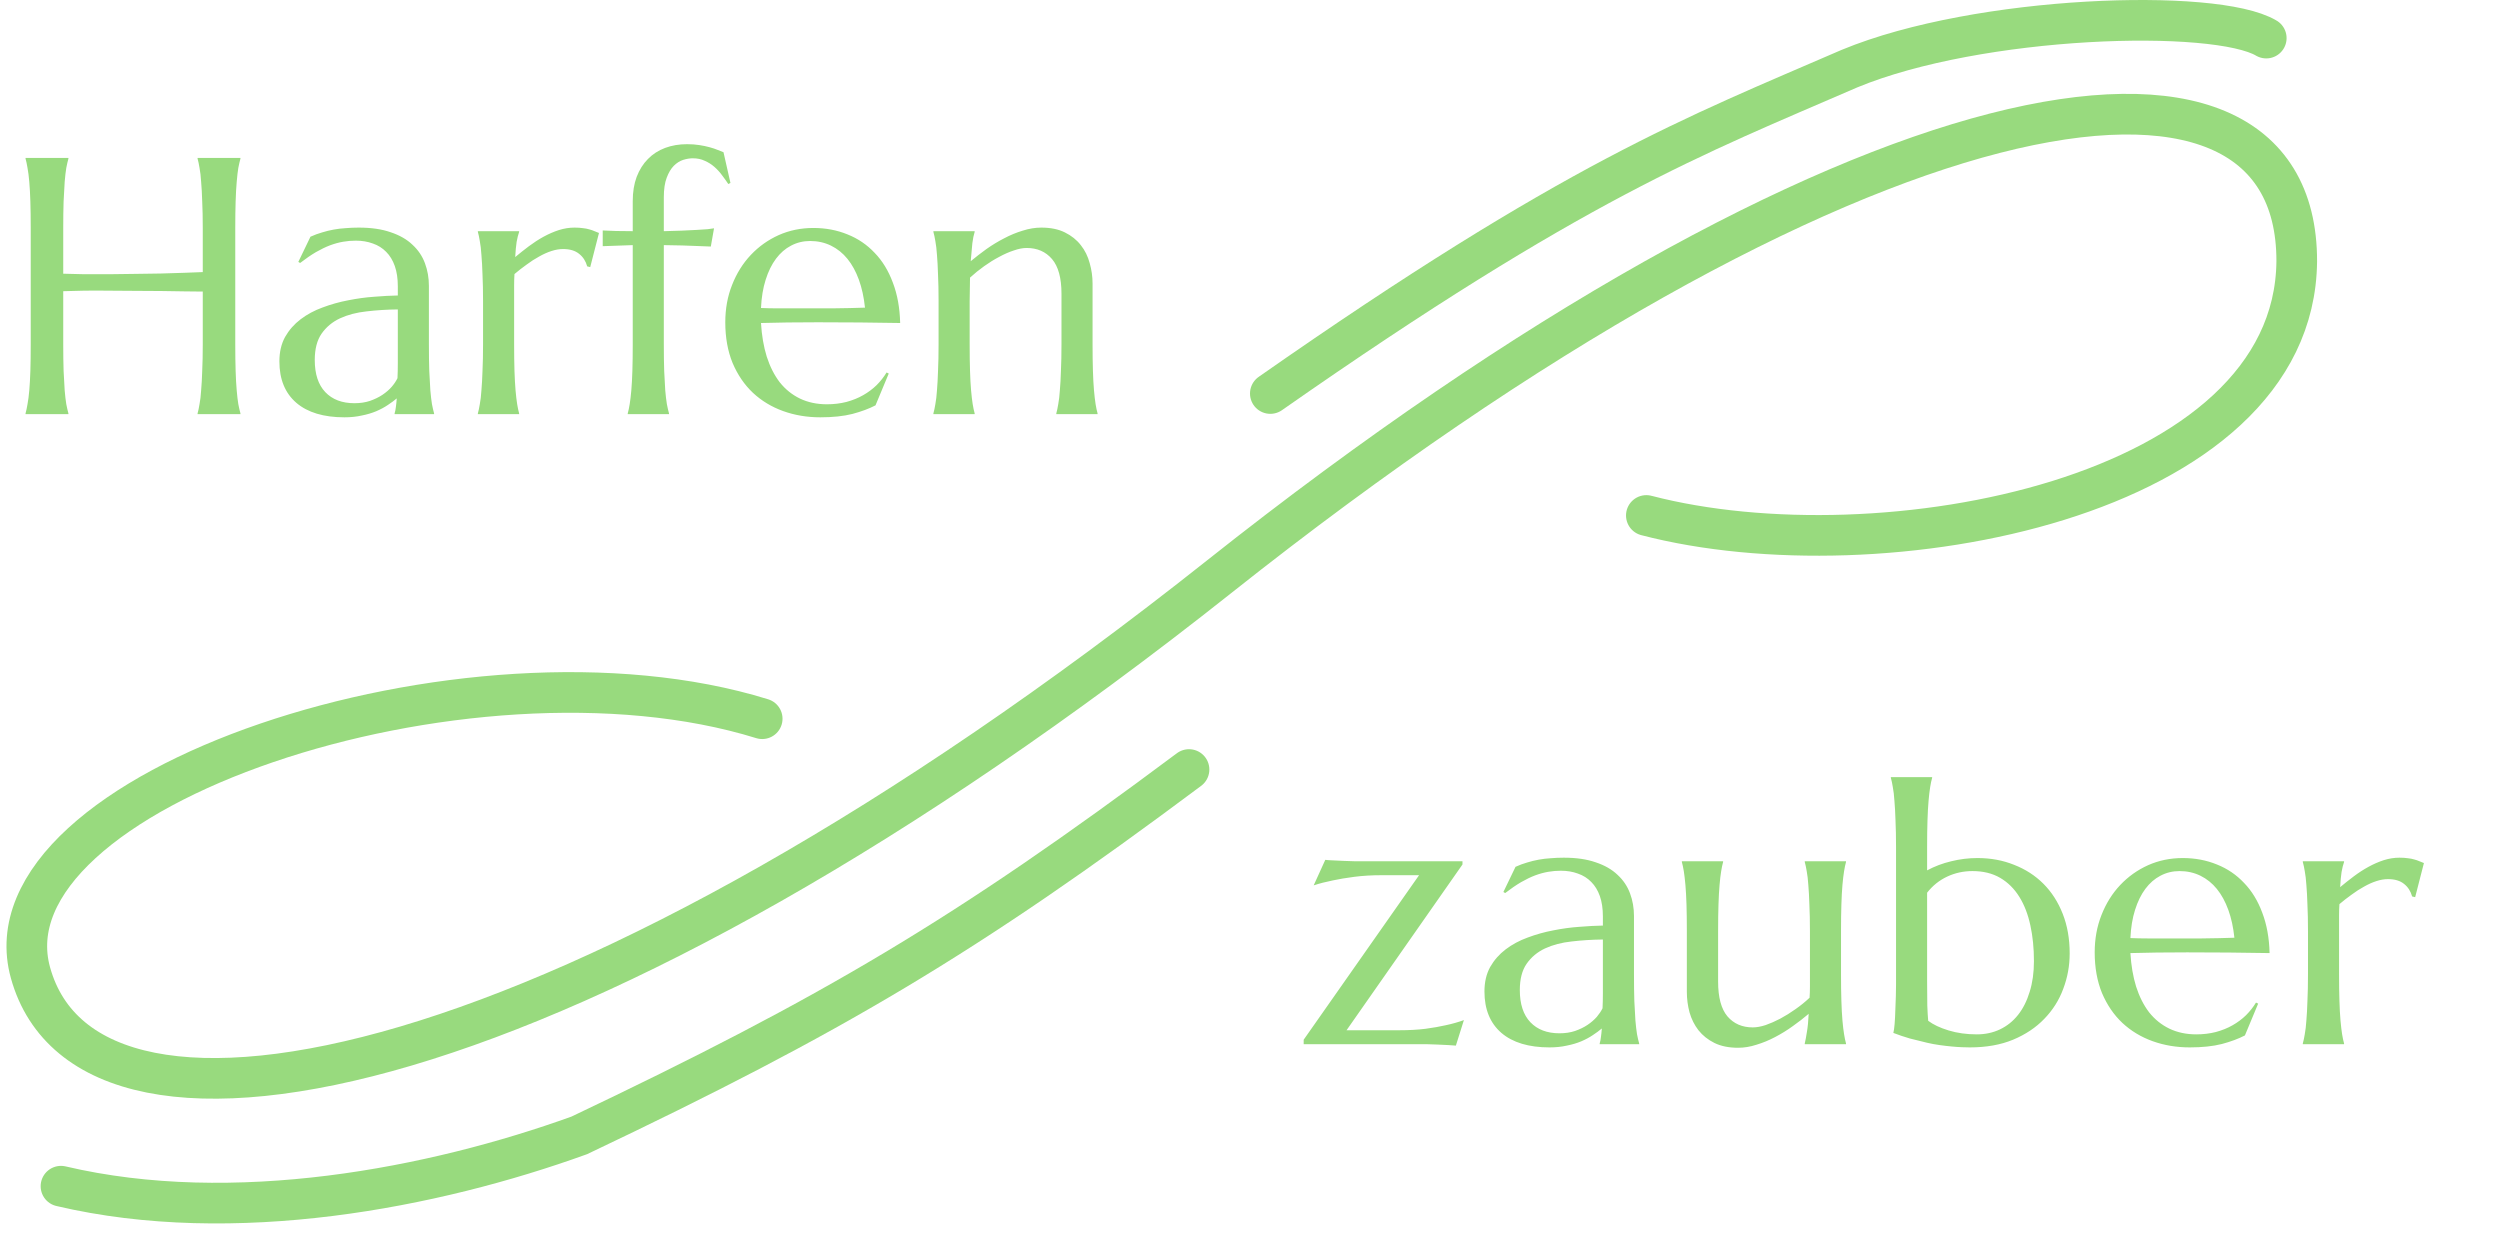 <svg width="123" height="61" viewBox="0 0 123 61" fill="none" xmlns="http://www.w3.org/2000/svg">
<path d="M62.5 19.361C77.5 8.874 83.329 6.697 91 3.374C97.367 0.741 109 0.387 111.5 1.874" stroke="#98DA7E" stroke-width="2" stroke-linecap="round"/>
<path d="M3 58.361C11.5 60.361 21.323 58.453 28.5 55.861C40.937 49.951 47.529 46.058 58.5 37.861" stroke="#98DA7E" stroke-width="2" stroke-linecap="round"/>
<path d="M37.5 35.361C23 30.861 -1 38.861 1.5 47.861C4.417 58.361 28.347 53.472 60 28.361C91 3.769 113.03 -0.023 113 12.861C112.885 24.554 92.5 28.361 81 25.361" stroke="#98DA7E" stroke-width="2" stroke-linecap="round"/>
<path d="M9.976 14.345C9.741 14.339 9.448 14.336 9.097 14.336C8.745 14.33 8.361 14.324 7.945 14.318C7.535 14.312 7.104 14.31 6.653 14.31C6.208 14.304 5.771 14.301 5.344 14.301C4.916 14.295 4.509 14.295 4.122 14.301C3.735 14.307 3.398 14.315 3.111 14.327V16.938C3.111 17.436 3.117 17.872 3.129 18.247C3.146 18.616 3.164 18.936 3.182 19.205C3.205 19.475 3.231 19.7 3.261 19.882C3.296 20.064 3.331 20.216 3.366 20.339V20.374H1.257V20.339C1.292 20.216 1.324 20.064 1.354 19.882C1.389 19.7 1.418 19.475 1.441 19.205C1.465 18.936 1.482 18.616 1.494 18.247C1.506 17.872 1.512 17.436 1.512 16.938V11.216C1.512 10.718 1.506 10.284 1.494 9.915C1.482 9.54 1.465 9.218 1.441 8.948C1.418 8.673 1.389 8.444 1.354 8.263C1.324 8.081 1.292 7.929 1.257 7.806V7.771H3.366V7.806C3.331 7.929 3.296 8.081 3.261 8.263C3.231 8.444 3.205 8.673 3.182 8.948C3.164 9.218 3.146 9.54 3.129 9.915C3.117 10.284 3.111 10.718 3.111 11.216V13.466C3.416 13.477 3.762 13.486 4.148 13.492C4.535 13.492 4.939 13.492 5.361 13.492C5.783 13.486 6.211 13.48 6.645 13.475C7.084 13.469 7.506 13.463 7.91 13.457C8.32 13.445 8.701 13.434 9.053 13.422C9.41 13.41 9.718 13.398 9.976 13.387V11.216C9.976 10.718 9.967 10.284 9.949 9.915C9.938 9.54 9.92 9.218 9.896 8.948C9.879 8.673 9.853 8.444 9.817 8.263C9.788 8.081 9.756 7.929 9.721 7.806V7.771H11.83V7.806C11.795 7.929 11.76 8.081 11.725 8.263C11.695 8.444 11.669 8.673 11.646 8.948C11.622 9.218 11.604 9.54 11.593 9.915C11.581 10.284 11.575 10.718 11.575 11.216V16.938C11.575 17.436 11.581 17.872 11.593 18.247C11.604 18.616 11.622 18.936 11.646 19.205C11.669 19.475 11.695 19.7 11.725 19.882C11.76 20.064 11.795 20.216 11.83 20.339V20.374H9.721V20.339C9.756 20.216 9.788 20.064 9.817 19.882C9.853 19.7 9.879 19.475 9.896 19.205C9.92 18.936 9.938 18.616 9.949 18.247C9.967 17.872 9.976 17.436 9.976 16.938V14.345ZM13.746 17.781C13.746 17.318 13.84 16.917 14.027 16.577C14.221 16.237 14.476 15.947 14.792 15.707C15.108 15.467 15.469 15.273 15.873 15.127C16.277 14.975 16.696 14.857 17.13 14.775C17.564 14.688 17.991 14.629 18.413 14.6C18.835 14.565 19.222 14.544 19.573 14.538V14.09C19.573 13.703 19.523 13.369 19.424 13.088C19.324 12.807 19.184 12.575 19.002 12.394C18.82 12.206 18.601 12.068 18.343 11.98C18.091 11.887 17.812 11.84 17.508 11.84C17.297 11.84 17.089 11.857 16.884 11.893C16.679 11.928 16.465 11.986 16.242 12.068C16.025 12.15 15.794 12.262 15.548 12.402C15.308 12.543 15.047 12.722 14.766 12.938L14.678 12.886L15.275 11.646C15.469 11.559 15.659 11.488 15.847 11.435C16.034 11.377 16.225 11.33 16.418 11.295C16.611 11.26 16.808 11.236 17.007 11.225C17.212 11.207 17.426 11.198 17.648 11.198C18.264 11.198 18.788 11.274 19.222 11.427C19.661 11.573 20.019 11.778 20.294 12.042C20.575 12.3 20.78 12.604 20.909 12.956C21.038 13.302 21.102 13.674 21.102 14.072V16.938C21.102 17.436 21.108 17.872 21.12 18.247C21.138 18.616 21.155 18.936 21.173 19.205C21.196 19.475 21.223 19.7 21.252 19.882C21.287 20.064 21.322 20.216 21.357 20.339V20.374H19.415V20.339C19.444 20.245 19.465 20.14 19.477 20.023C19.494 19.905 19.509 19.765 19.52 19.601C19.398 19.706 19.251 19.814 19.081 19.926C18.917 20.037 18.727 20.14 18.51 20.233C18.299 20.321 18.061 20.392 17.798 20.444C17.54 20.503 17.256 20.532 16.945 20.532C15.926 20.532 15.138 20.295 14.581 19.82C14.024 19.34 13.746 18.66 13.746 17.781ZM19.573 15.224C19.04 15.229 18.527 15.262 18.035 15.32C17.543 15.373 17.106 15.487 16.726 15.663C16.351 15.839 16.049 16.091 15.82 16.419C15.598 16.741 15.486 17.172 15.486 17.711C15.486 18.402 15.659 18.93 16.005 19.293C16.351 19.656 16.828 19.838 17.438 19.838C17.719 19.838 17.974 19.8 18.202 19.724C18.436 19.642 18.642 19.542 18.817 19.425C18.999 19.302 19.151 19.17 19.274 19.029C19.398 18.883 19.491 18.742 19.556 18.607C19.567 18.385 19.573 18.139 19.573 17.869C19.573 17.594 19.573 17.283 19.573 16.938V15.224ZM23.766 14.81C23.766 14.312 23.757 13.879 23.739 13.51C23.727 13.135 23.71 12.812 23.686 12.543C23.669 12.273 23.643 12.048 23.607 11.866C23.578 11.685 23.546 11.532 23.511 11.409V11.374H25.541V11.409C25.494 11.544 25.453 11.708 25.418 11.901C25.389 12.095 25.365 12.344 25.348 12.648C25.564 12.467 25.79 12.288 26.024 12.112C26.259 11.937 26.499 11.781 26.745 11.646C26.991 11.512 27.24 11.403 27.492 11.321C27.75 11.239 28.008 11.198 28.266 11.198C28.424 11.198 28.561 11.207 28.679 11.225C28.796 11.236 28.901 11.257 28.995 11.286C29.089 11.31 29.174 11.339 29.25 11.374C29.326 11.403 29.399 11.433 29.47 11.462L29.039 13.141L28.89 13.105C28.819 12.848 28.688 12.643 28.494 12.49C28.301 12.332 28.037 12.253 27.703 12.253C27.521 12.253 27.331 12.285 27.132 12.35C26.933 12.414 26.73 12.505 26.525 12.622C26.32 12.733 26.115 12.865 25.91 13.018C25.705 13.164 25.506 13.319 25.312 13.483C25.301 13.653 25.295 13.838 25.295 14.037C25.295 14.236 25.295 14.447 25.295 14.67V16.938C25.295 17.436 25.301 17.872 25.312 18.247C25.324 18.616 25.342 18.936 25.365 19.205C25.389 19.475 25.415 19.7 25.444 19.882C25.474 20.064 25.506 20.216 25.541 20.339V20.374H23.511V20.339C23.546 20.216 23.578 20.064 23.607 19.882C23.643 19.7 23.669 19.475 23.686 19.205C23.71 18.936 23.727 18.616 23.739 18.247C23.757 17.872 23.766 17.436 23.766 16.938V14.81ZM34.084 7.788C33.938 7.788 33.779 7.814 33.609 7.867C33.445 7.92 33.293 8.017 33.152 8.157C33.012 8.298 32.895 8.494 32.801 8.746C32.707 8.992 32.66 9.312 32.66 9.704V11.374C32.971 11.368 33.261 11.359 33.53 11.348C33.806 11.336 34.052 11.324 34.269 11.312C34.485 11.301 34.667 11.289 34.813 11.277C34.96 11.26 35.065 11.245 35.13 11.233L34.972 12.13C34.767 12.124 34.544 12.115 34.304 12.104C34.099 12.092 33.855 12.083 33.574 12.077C33.293 12.071 32.988 12.065 32.66 12.06V16.938C32.66 17.436 32.666 17.872 32.678 18.247C32.695 18.616 32.713 18.936 32.73 19.205C32.754 19.475 32.78 19.7 32.81 19.882C32.845 20.064 32.88 20.216 32.915 20.339V20.374H30.885V20.339C30.92 20.216 30.952 20.064 30.981 19.882C31.011 19.7 31.037 19.475 31.061 19.205C31.084 18.936 31.102 18.616 31.113 18.247C31.125 17.872 31.131 17.436 31.131 16.938V12.06L29.654 12.112V11.339C29.836 11.351 30.053 11.359 30.305 11.365C30.557 11.371 30.832 11.374 31.131 11.374V9.897C31.131 9.446 31.195 9.048 31.324 8.702C31.459 8.351 31.644 8.058 31.878 7.823C32.112 7.583 32.394 7.401 32.722 7.278C33.05 7.155 33.41 7.094 33.803 7.094C34.02 7.094 34.222 7.108 34.409 7.138C34.597 7.167 34.764 7.202 34.91 7.243C35.062 7.284 35.194 7.328 35.306 7.375C35.423 7.416 35.52 7.454 35.596 7.489L35.938 9.001L35.833 9.054C35.739 8.913 35.637 8.77 35.525 8.623C35.414 8.471 35.288 8.333 35.148 8.21C35.007 8.087 34.849 7.987 34.673 7.911C34.503 7.829 34.307 7.788 34.084 7.788ZM40.359 20.532C39.709 20.532 39.1 20.43 38.531 20.225C37.963 20.02 37.468 19.721 37.046 19.328C36.624 18.93 36.29 18.44 36.044 17.86C35.804 17.274 35.684 16.606 35.684 15.856C35.684 15.194 35.795 14.582 36.018 14.02C36.24 13.451 36.548 12.959 36.94 12.543C37.333 12.127 37.79 11.802 38.312 11.567C38.839 11.333 39.407 11.216 40.017 11.216C40.62 11.216 41.18 11.321 41.695 11.532C42.211 11.737 42.656 12.039 43.031 12.438C43.412 12.83 43.711 13.319 43.928 13.905C44.15 14.485 44.27 15.148 44.288 15.892C43.626 15.88 42.964 15.871 42.302 15.865C41.64 15.859 40.951 15.856 40.236 15.856C39.727 15.856 39.228 15.859 38.742 15.865C38.262 15.871 37.828 15.88 37.441 15.892C37.477 16.501 37.57 17.052 37.723 17.544C37.881 18.036 38.095 18.458 38.364 18.81C38.64 19.155 38.971 19.422 39.357 19.609C39.75 19.797 40.192 19.891 40.685 19.891C41.024 19.891 41.344 19.852 41.643 19.776C41.947 19.694 42.223 19.583 42.469 19.442C42.715 19.302 42.935 19.138 43.128 18.95C43.321 18.757 43.485 18.549 43.62 18.326L43.726 18.379L43.075 19.943C42.759 20.107 42.381 20.248 41.941 20.365C41.502 20.477 40.975 20.532 40.359 20.532ZM39.19 15.171C39.776 15.171 40.362 15.171 40.948 15.171C41.54 15.165 42.076 15.153 42.557 15.136C42.504 14.626 42.404 14.169 42.258 13.765C42.111 13.36 41.924 13.018 41.695 12.736C41.467 12.455 41.197 12.238 40.887 12.086C40.576 11.934 40.233 11.857 39.858 11.857C39.519 11.857 39.205 11.934 38.918 12.086C38.637 12.232 38.391 12.446 38.18 12.727C37.969 13.009 37.799 13.354 37.67 13.765C37.541 14.169 37.465 14.632 37.441 15.153C37.705 15.165 37.983 15.171 38.276 15.171C38.569 15.171 38.874 15.171 39.19 15.171ZM52.225 14.45C52.225 13.677 52.069 13.108 51.759 12.745C51.448 12.382 51.032 12.2 50.511 12.2C50.323 12.2 50.112 12.241 49.878 12.323C49.644 12.399 49.403 12.505 49.157 12.64C48.911 12.769 48.665 12.921 48.419 13.097C48.173 13.273 47.941 13.46 47.725 13.659L47.707 14.81V16.938C47.707 17.436 47.713 17.872 47.725 18.247C47.736 18.616 47.754 18.936 47.777 19.205C47.801 19.475 47.827 19.7 47.856 19.882C47.886 20.064 47.918 20.216 47.953 20.339V20.374H45.923V20.339C45.958 20.216 45.99 20.064 46.02 19.882C46.055 19.7 46.081 19.475 46.099 19.205C46.122 18.936 46.14 18.616 46.151 18.247C46.169 17.872 46.178 17.436 46.178 16.938V14.81C46.178 14.312 46.169 13.879 46.151 13.51C46.14 13.135 46.122 12.812 46.099 12.543C46.081 12.273 46.055 12.048 46.02 11.866C45.99 11.685 45.958 11.532 45.923 11.409V11.374H47.953V11.409C47.906 11.556 47.868 11.743 47.839 11.972C47.815 12.194 47.789 12.487 47.76 12.851C48 12.651 48.258 12.452 48.533 12.253C48.815 12.054 49.105 11.878 49.403 11.726C49.702 11.567 50.007 11.441 50.317 11.348C50.628 11.248 50.933 11.198 51.231 11.198C51.688 11.198 52.075 11.277 52.392 11.435C52.714 11.594 52.975 11.802 53.174 12.06C53.379 12.317 53.525 12.613 53.613 12.947C53.707 13.275 53.754 13.609 53.754 13.949V16.938C53.754 17.436 53.76 17.872 53.772 18.247C53.783 18.616 53.801 18.936 53.824 19.205C53.848 19.475 53.874 19.7 53.903 19.882C53.933 20.064 53.965 20.216 54 20.339V20.374H51.97V20.339C52.005 20.216 52.037 20.064 52.066 19.882C52.102 19.7 52.128 19.475 52.145 19.205C52.169 18.936 52.187 18.616 52.198 18.247C52.216 17.872 52.225 17.436 52.225 16.938V14.45Z" fill="#98DA7E"/>
<path d="M66.25 50.688H68.86C69.317 50.688 69.739 50.665 70.126 50.618C70.513 50.565 70.847 50.507 71.128 50.442C71.456 50.372 71.755 50.287 72.024 50.188L71.629 51.444C71.559 51.438 71.436 51.43 71.26 51.418C71.09 51.412 70.908 51.403 70.715 51.392C70.527 51.386 70.349 51.38 70.179 51.374C70.009 51.374 69.894 51.374 69.836 51.374H64.141V51.154L69.818 43.06H67.981C67.495 43.06 67.047 43.086 66.637 43.139C66.232 43.191 65.881 43.25 65.582 43.315C65.231 43.385 64.914 43.467 64.633 43.56L65.204 42.304C65.274 42.315 65.394 42.324 65.564 42.33C65.74 42.336 65.925 42.345 66.118 42.356C66.311 42.362 66.49 42.368 66.654 42.374C66.824 42.374 66.941 42.374 67.006 42.374H71.954V42.532L66.25 50.688ZM73.035 48.781C73.035 48.318 73.129 47.917 73.316 47.577C73.51 47.237 73.765 46.947 74.081 46.707C74.397 46.467 74.758 46.273 75.162 46.127C75.566 45.975 75.985 45.857 76.419 45.775C76.853 45.688 77.28 45.629 77.702 45.6C78.124 45.565 78.511 45.544 78.862 45.538V45.09C78.862 44.703 78.812 44.369 78.713 44.088C78.613 43.807 78.473 43.575 78.291 43.394C78.109 43.206 77.89 43.068 77.632 42.98C77.38 42.887 77.102 42.84 76.797 42.84C76.586 42.84 76.378 42.857 76.173 42.893C75.968 42.928 75.754 42.986 75.531 43.068C75.314 43.15 75.083 43.262 74.837 43.402C74.597 43.543 74.336 43.722 74.055 43.938L73.967 43.886L74.564 42.647C74.758 42.559 74.948 42.488 75.136 42.435C75.323 42.377 75.514 42.33 75.707 42.295C75.9 42.26 76.097 42.236 76.296 42.225C76.501 42.207 76.715 42.198 76.938 42.198C77.553 42.198 78.077 42.274 78.511 42.427C78.95 42.573 79.308 42.778 79.583 43.042C79.864 43.3 80.069 43.605 80.198 43.956C80.327 44.302 80.392 44.674 80.392 45.072V47.938C80.392 48.435 80.397 48.872 80.409 49.247C80.427 49.616 80.444 49.935 80.462 50.205C80.485 50.475 80.512 50.7 80.541 50.882C80.576 51.063 80.611 51.216 80.647 51.339V51.374H78.704V51.339C78.733 51.245 78.754 51.14 78.766 51.023C78.783 50.905 78.798 50.765 78.81 50.601C78.686 50.706 78.54 50.815 78.37 50.926C78.206 51.037 78.016 51.14 77.799 51.233C77.588 51.321 77.351 51.392 77.087 51.444C76.829 51.503 76.545 51.532 76.234 51.532C75.215 51.532 74.427 51.295 73.87 50.82C73.314 50.34 73.035 49.66 73.035 48.781ZM78.862 46.224C78.329 46.23 77.816 46.262 77.324 46.32C76.832 46.373 76.395 46.487 76.015 46.663C75.64 46.839 75.338 47.091 75.109 47.419C74.887 47.741 74.775 48.172 74.775 48.711C74.775 49.402 74.948 49.93 75.294 50.293C75.64 50.656 76.117 50.838 76.727 50.838C77.008 50.838 77.263 50.8 77.491 50.724C77.726 50.642 77.931 50.542 78.106 50.425C78.288 50.302 78.44 50.17 78.564 50.029C78.686 49.883 78.78 49.742 78.845 49.607C78.856 49.385 78.862 49.139 78.862 48.869C78.862 48.594 78.862 48.283 78.862 47.938V46.224ZM84.531 48.298C84.531 49.071 84.684 49.64 84.988 50.003C85.299 50.366 85.715 50.548 86.236 50.548C86.424 50.548 86.635 50.51 86.869 50.434C87.103 50.352 87.344 50.246 87.59 50.117C87.842 49.982 88.091 49.827 88.337 49.651C88.589 49.476 88.82 49.288 89.031 49.089C89.043 48.919 89.049 48.74 89.049 48.553C89.049 48.359 89.049 48.154 89.049 47.938V45.81C89.049 45.312 89.04 44.879 89.022 44.51C89.011 44.135 88.993 43.812 88.97 43.543C88.952 43.273 88.926 43.048 88.891 42.866C88.861 42.685 88.829 42.532 88.794 42.409V42.374H90.824V42.409C90.789 42.532 90.757 42.685 90.728 42.866C90.698 43.048 90.672 43.273 90.648 43.543C90.625 43.812 90.607 44.135 90.596 44.51C90.584 44.879 90.578 45.312 90.578 45.81V47.938C90.578 48.435 90.584 48.872 90.596 49.247C90.607 49.616 90.625 49.935 90.648 50.205C90.672 50.475 90.698 50.7 90.728 50.882C90.757 51.063 90.789 51.216 90.824 51.339V51.374H88.794V51.339C88.829 51.192 88.864 51.005 88.899 50.776C88.94 50.548 88.97 50.249 88.987 49.88C88.747 50.085 88.486 50.287 88.205 50.486C87.93 50.685 87.64 50.864 87.335 51.023C87.036 51.181 86.731 51.307 86.421 51.4C86.116 51.5 85.814 51.55 85.516 51.55C85.059 51.55 84.669 51.471 84.347 51.312C84.03 51.154 83.769 50.946 83.564 50.688C83.365 50.431 83.219 50.138 83.125 49.81C83.037 49.481 82.993 49.145 82.993 48.799V45.81C82.993 45.312 82.987 44.879 82.976 44.51C82.964 44.135 82.946 43.812 82.923 43.543C82.899 43.273 82.873 43.048 82.844 42.866C82.814 42.685 82.782 42.532 82.747 42.409V42.374H84.777V42.409C84.742 42.532 84.71 42.685 84.681 42.866C84.651 43.048 84.625 43.273 84.602 43.543C84.578 43.812 84.561 44.135 84.549 44.51C84.537 44.879 84.531 45.312 84.531 45.81V48.298ZM94.814 42.822C95.184 42.623 95.579 42.474 96.001 42.374C96.423 42.269 96.853 42.216 97.293 42.216C97.943 42.216 98.544 42.327 99.095 42.55C99.651 42.767 100.132 43.077 100.536 43.481C100.94 43.886 101.257 44.378 101.485 44.958C101.714 45.538 101.828 46.188 101.828 46.909C101.828 47.513 101.723 48.093 101.512 48.649C101.307 49.206 100.996 49.698 100.58 50.126C100.17 50.554 99.657 50.897 99.042 51.154C98.433 51.406 97.724 51.532 96.915 51.532C96.821 51.532 96.695 51.529 96.537 51.523C96.385 51.518 96.215 51.506 96.027 51.488C95.84 51.471 95.641 51.447 95.43 51.418C95.219 51.389 95.014 51.351 94.814 51.304C94.533 51.239 94.249 51.169 93.962 51.093C93.681 51.011 93.411 50.92 93.153 50.82C93.177 50.732 93.197 50.586 93.215 50.381C93.232 50.17 93.244 49.944 93.25 49.704C93.262 49.464 93.27 49.23 93.276 49.001C93.282 48.767 93.285 48.579 93.285 48.438V41.671C93.285 41.173 93.276 40.739 93.259 40.37C93.247 39.995 93.23 39.673 93.206 39.403C93.189 39.134 93.162 38.908 93.127 38.727C93.098 38.545 93.065 38.393 93.03 38.27V38.234H95.061V38.27C95.025 38.393 94.993 38.545 94.964 38.727C94.935 38.908 94.908 39.134 94.885 39.403C94.861 39.673 94.844 39.995 94.832 40.37C94.82 40.739 94.814 41.173 94.814 41.671V42.822ZM94.814 48.298C94.814 48.773 94.817 49.165 94.823 49.476C94.835 49.786 94.85 50.035 94.867 50.223C95.113 50.41 95.447 50.568 95.869 50.697C96.291 50.826 96.754 50.891 97.258 50.891C97.674 50.891 98.055 50.809 98.4 50.645C98.746 50.48 99.042 50.243 99.288 49.933C99.534 49.622 99.725 49.244 99.859 48.799C100 48.353 100.07 47.85 100.07 47.287C100.07 46.654 100.012 46.068 99.894 45.529C99.777 44.984 99.596 44.516 99.35 44.123C99.103 43.725 98.79 43.414 98.409 43.191C98.028 42.969 97.574 42.857 97.047 42.857C96.602 42.857 96.186 42.948 95.799 43.13C95.412 43.312 95.084 43.575 94.814 43.921V48.298ZM107.734 51.532C107.084 51.532 106.475 51.43 105.906 51.225C105.338 51.02 104.843 50.721 104.421 50.328C103.999 49.93 103.665 49.44 103.419 48.86C103.179 48.274 103.059 47.606 103.059 46.856C103.059 46.194 103.17 45.582 103.393 45.02C103.615 44.451 103.923 43.959 104.315 43.543C104.708 43.127 105.165 42.802 105.687 42.567C106.214 42.333 106.782 42.216 107.392 42.216C107.995 42.216 108.555 42.321 109.07 42.532C109.586 42.737 110.031 43.039 110.406 43.438C110.787 43.83 111.086 44.319 111.303 44.905C111.525 45.485 111.646 46.148 111.663 46.892C111.001 46.88 110.339 46.871 109.677 46.865C109.015 46.859 108.326 46.856 107.611 46.856C107.102 46.856 106.604 46.859 106.117 46.865C105.637 46.871 105.203 46.88 104.816 46.892C104.852 47.501 104.945 48.052 105.098 48.544C105.256 49.036 105.47 49.458 105.739 49.81C106.015 50.155 106.346 50.422 106.732 50.609C107.125 50.797 107.567 50.891 108.06 50.891C108.399 50.891 108.719 50.852 109.018 50.776C109.322 50.694 109.598 50.583 109.844 50.442C110.09 50.302 110.31 50.138 110.503 49.95C110.696 49.757 110.86 49.549 110.995 49.326L111.101 49.379L110.45 50.943C110.134 51.107 109.756 51.248 109.316 51.365C108.877 51.477 108.35 51.532 107.734 51.532ZM106.565 46.171C107.151 46.171 107.737 46.171 108.323 46.171C108.915 46.165 109.451 46.153 109.932 46.136C109.879 45.626 109.779 45.169 109.633 44.765C109.486 44.36 109.299 44.018 109.07 43.736C108.842 43.455 108.572 43.238 108.262 43.086C107.951 42.934 107.608 42.857 107.233 42.857C106.894 42.857 106.58 42.934 106.293 43.086C106.012 43.232 105.766 43.446 105.555 43.727C105.344 44.009 105.174 44.355 105.045 44.765C104.916 45.169 104.84 45.632 104.816 46.153C105.08 46.165 105.358 46.171 105.651 46.171C105.944 46.171 106.249 46.171 106.565 46.171ZM113.553 45.81C113.553 45.312 113.544 44.879 113.526 44.51C113.515 44.135 113.497 43.812 113.474 43.543C113.456 43.273 113.43 43.048 113.395 42.866C113.365 42.685 113.333 42.532 113.298 42.409V42.374H115.328V42.409C115.281 42.544 115.24 42.708 115.205 42.901C115.176 43.095 115.152 43.344 115.135 43.648C115.352 43.467 115.577 43.288 115.812 43.112C116.046 42.937 116.286 42.781 116.532 42.647C116.778 42.512 117.027 42.403 117.279 42.321C117.537 42.239 117.795 42.198 118.053 42.198C118.211 42.198 118.349 42.207 118.466 42.225C118.583 42.236 118.688 42.257 118.782 42.286C118.876 42.31 118.961 42.339 119.037 42.374C119.113 42.403 119.187 42.433 119.257 42.462L118.826 44.141L118.677 44.105C118.606 43.848 118.475 43.643 118.281 43.49C118.088 43.332 117.824 43.253 117.49 43.253C117.309 43.253 117.118 43.285 116.919 43.35C116.72 43.414 116.518 43.505 116.312 43.622C116.107 43.733 115.902 43.865 115.697 44.018C115.492 44.164 115.293 44.319 115.1 44.483C115.088 44.653 115.082 44.838 115.082 45.037C115.082 45.236 115.082 45.447 115.082 45.67V47.938C115.082 48.435 115.088 48.872 115.1 49.247C115.111 49.616 115.129 49.935 115.152 50.205C115.176 50.475 115.202 50.7 115.231 50.882C115.261 51.063 115.293 51.216 115.328 51.339V51.374H113.298V51.339C113.333 51.216 113.365 51.063 113.395 50.882C113.43 50.7 113.456 50.475 113.474 50.205C113.497 49.935 113.515 49.616 113.526 49.247C113.544 48.872 113.553 48.435 113.553 47.938V45.81Z" fill="#98DA7E"/>
</svg>
